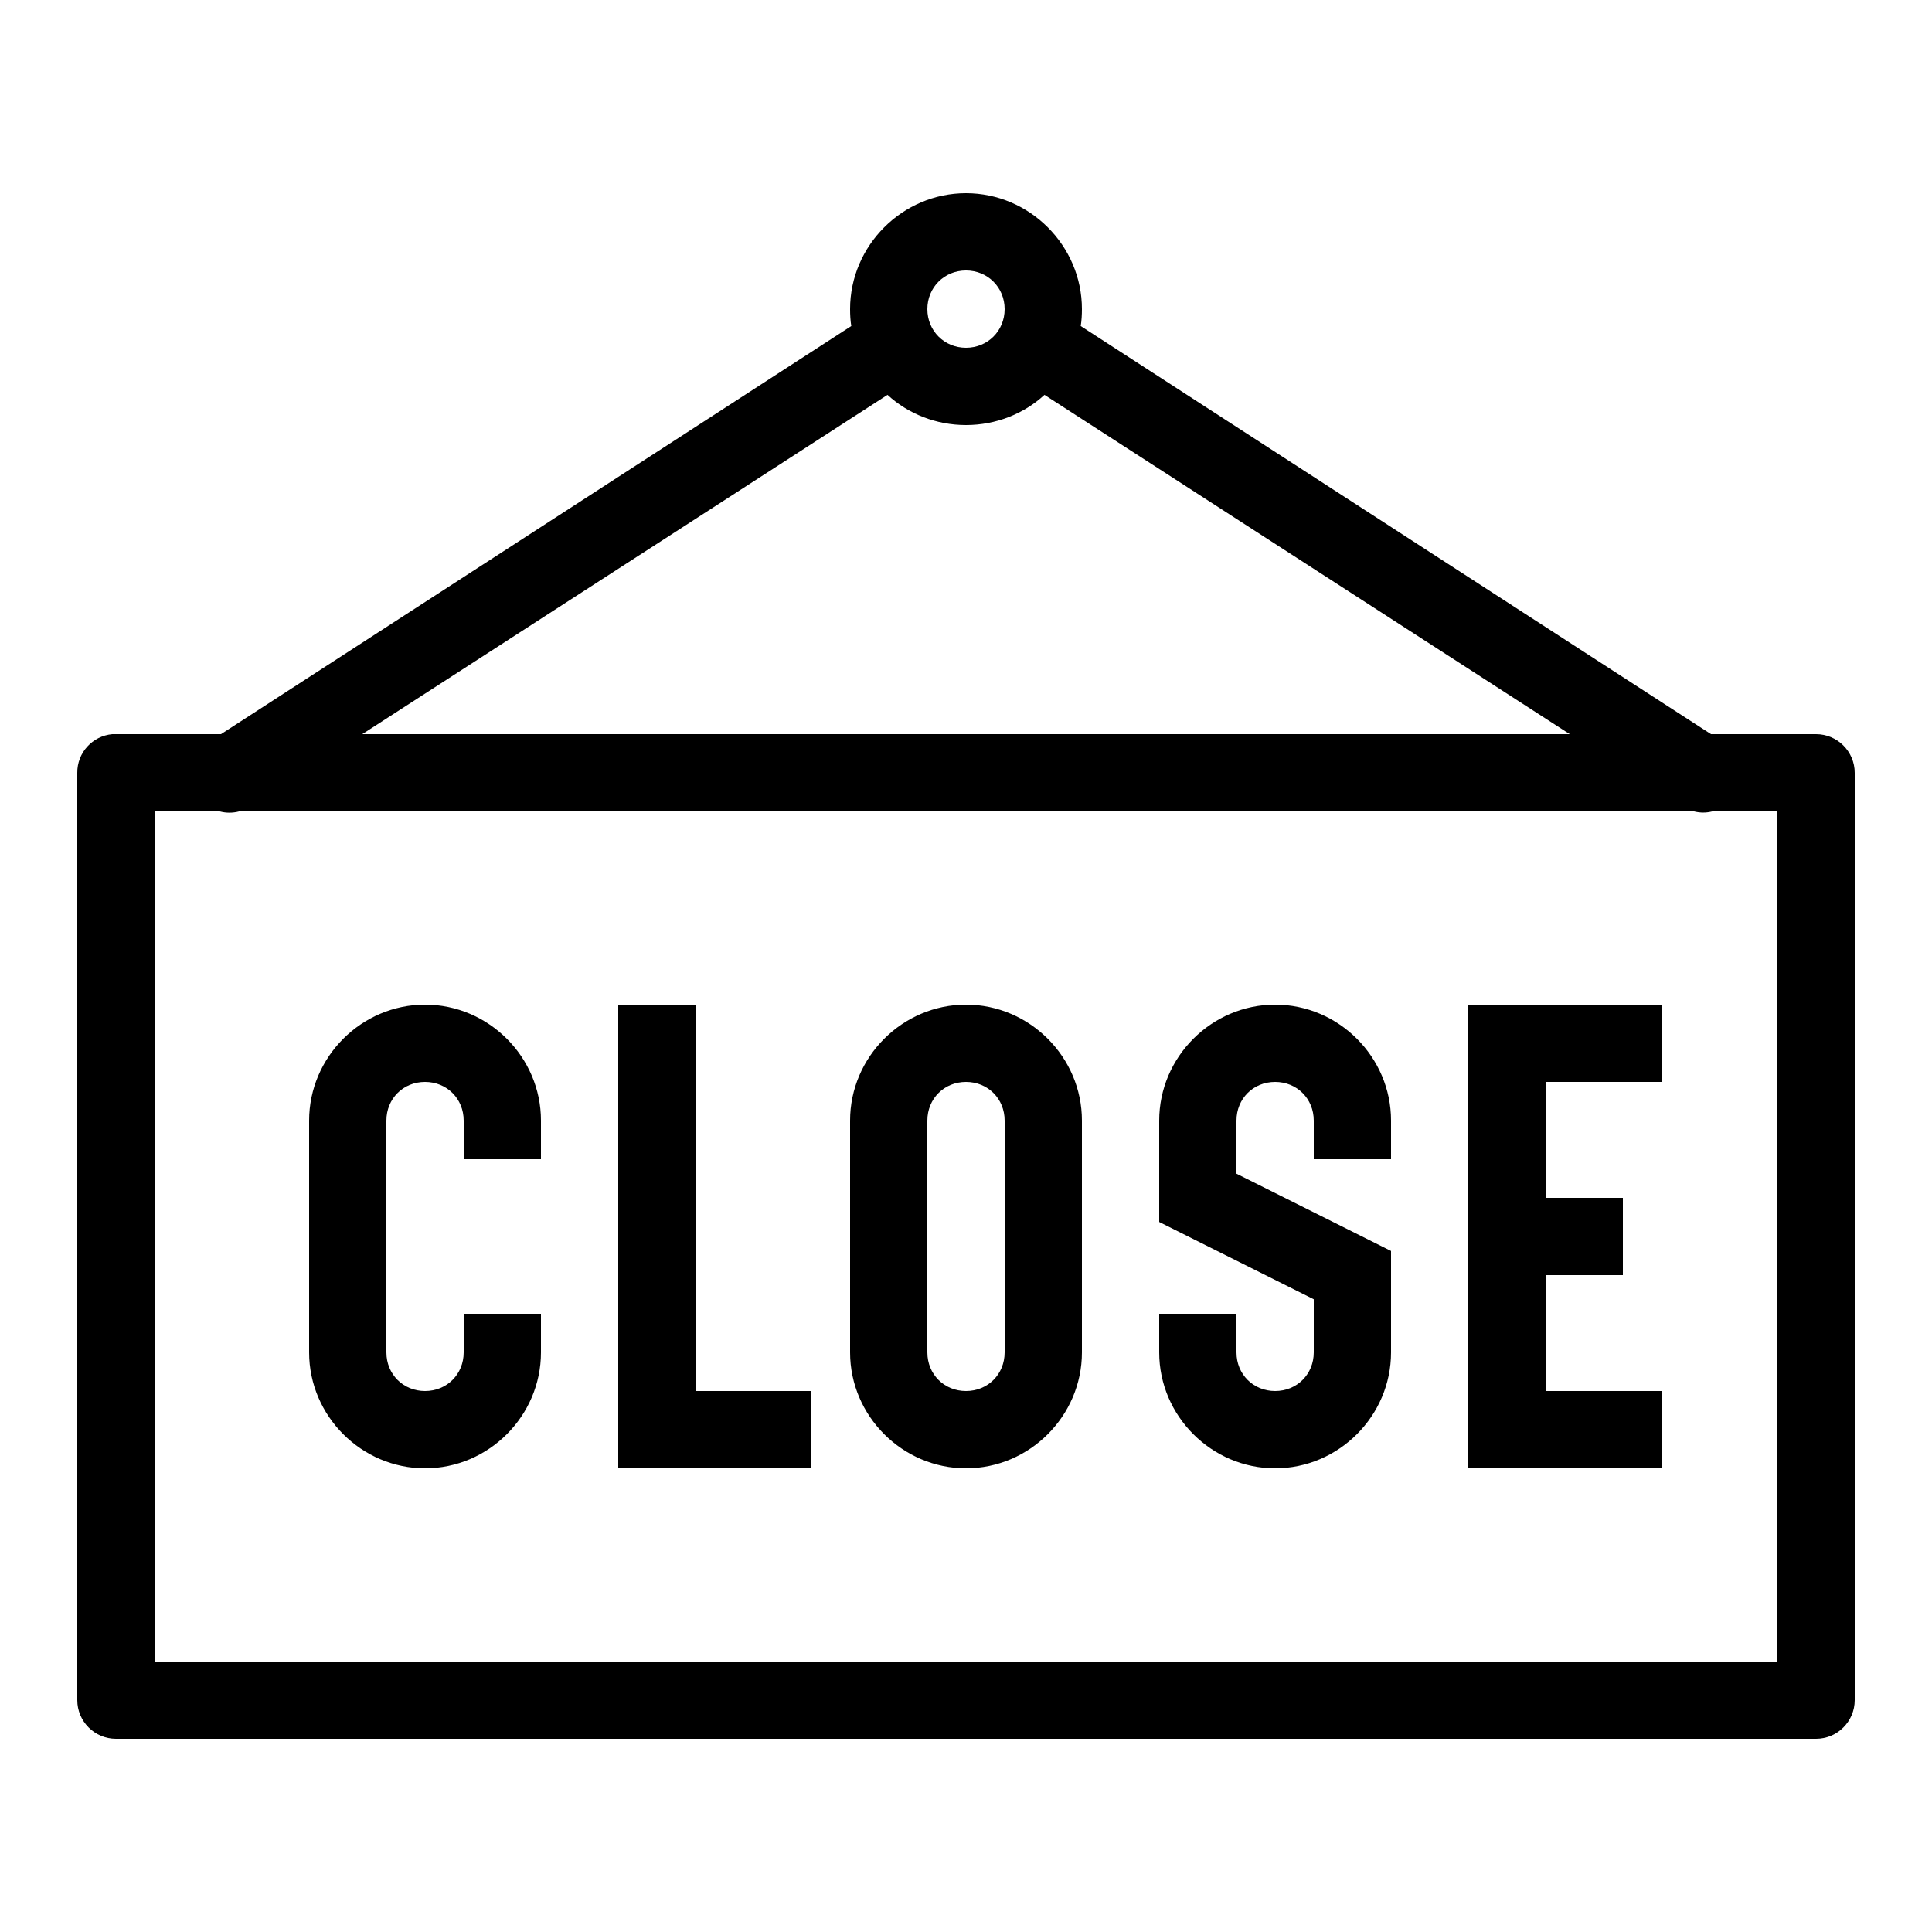 ﻿<?xml version="1.0" encoding="utf-8"?>
<svg xmlns="http://www.w3.org/2000/svg" viewBox="0 0 50 50" width="515" height="515">
  <path d="M25 5C23.355 5 22 6.355 22 8C22 8.152 22.008 8.293 22.031 8.438L5.719 19L3 19C2.969 19 2.938 19 2.906 19C2.391 19.047 1.996 19.48 2 20L2 44C2 44.551 2.449 45 3 45L47 45C47.551 45 48 44.551 48 44L48 20C48 19.449 47.551 19 47 19L44.281 19L27.969 8.438C27.992 8.293 28 8.152 28 8C28 6.355 26.645 5 25 5 Z M 25 7C25.562 7 26 7.438 26 8C26 8.562 25.562 9 25 9C24.438 9 24 8.562 24 8C24 7.438 24.438 7 25 7 Z M 22.969 10.219C23.504 10.711 24.227 11 25 11C25.773 11 26.496 10.711 27.031 10.219L40.625 19L9.375 19 Z M 4 21L5.688 21C5.852 21.043 6.023 21.043 6.188 21L43.844 21C43.996 21.039 44.16 21.039 44.312 21L46 21L46 43L4 43 Z M 11 26C9.355 26 8 27.355 8 29L8 35C8 36.645 9.355 38 11 38C12.645 38 14 36.645 14 35L14 34L12 34L12 35C12 35.566 11.566 36 11 36C10.434 36 10 35.566 10 35L10 29C10 28.434 10.434 28 11 28C11.566 28 12 28.434 12 29L12 30L14 30L14 29C14 27.355 12.645 26 11 26 Z M 16 26L16 38L21 38L21 36L18 36L18 26 Z M 25 26C23.355 26 22 27.355 22 29L22 35C22 36.645 23.355 38 25 38C26.645 38 28 36.645 28 35L28 29C28 27.355 26.645 26 25 26 Z M 33 26C31.355 26 30 27.355 30 29L30 31.625L34 33.625L34 35C34 35.566 33.566 36 33 36C32.434 36 32 35.566 32 35L32 34L30 34L30 35C30 36.645 31.355 38 33 38C34.645 38 36 36.645 36 35L36 32.375L32 30.375L32 29C32 28.434 32.434 28 33 28C33.566 28 34 28.434 34 29L34 30L36 30L36 29C36 27.355 34.645 26 33 26 Z M 38 26L38 38L43 38L43 36L40 36L40 33L42 33L42 31L40 31L40 28L43 28L43 26 Z M 25 28C25.566 28 26 28.434 26 29L26 35C26 35.566 25.566 36 25 36C24.434 36 24 35.566 24 35L24 29C24 28.434 24.434 28 25 28Z" />
</svg>